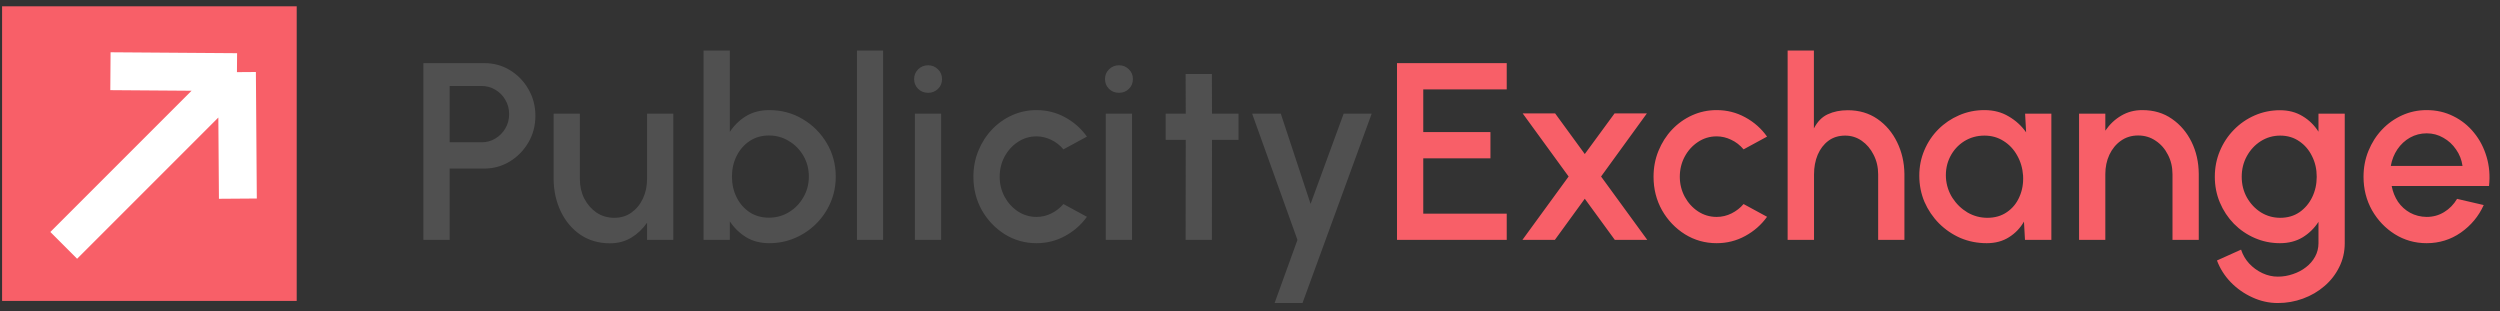 <svg width="594" height="74" viewBox="0 0 594 74" fill="none" xmlns="http://www.w3.org/2000/svg">
<rect x="0" y="0" width="594" height="74" fill="#333333" stroke="none"/>
<path d="M100.6 57V15H115.06C117.32 15 119.36 15.56 121.18 16.68C123.02 17.8 124.48 19.31 125.56 21.21C126.66 23.11 127.21 25.21 127.21 27.51C127.21 29.85 126.65 31.97 125.53 33.87C124.43 35.75 122.96 37.25 121.12 38.37C119.28 39.49 117.26 40.05 115.06 40.05H106.84V57H100.6ZM106.84 33.81H114.43C115.63 33.81 116.72 33.51 117.7 32.91C118.7 32.31 119.49 31.51 120.07 30.51C120.67 29.51 120.97 28.38 120.97 27.12C120.97 25.86 120.67 24.73 120.07 23.73C119.49 22.71 118.7 21.91 117.7 21.33C116.72 20.73 115.63 20.43 114.43 20.43H106.84V33.81ZM131.538 42.66V27H137.778V42.54C137.778 44.24 138.128 45.79 138.828 47.19C139.548 48.57 140.518 49.68 141.738 50.52C142.978 51.34 144.388 51.75 145.968 51.75C147.508 51.75 148.858 51.34 150.018 50.52C151.198 49.68 152.108 48.57 152.748 47.19C153.408 45.79 153.738 44.24 153.738 42.54V27H159.978V57H153.738V52.92C152.698 54.42 151.438 55.61 149.958 56.49C148.478 57.37 146.808 57.81 144.948 57.81C142.268 57.81 139.918 57.13 137.898 55.77C135.898 54.39 134.348 52.55 133.248 50.25C132.148 47.95 131.578 45.42 131.538 42.66ZM182.763 26.16C185.683 26.16 188.333 26.87 190.713 28.29C193.113 29.71 195.023 31.62 196.443 34.02C197.863 36.4 198.573 39.05 198.573 41.97C198.573 44.15 198.163 46.2 197.343 48.12C196.523 50.02 195.383 51.7 193.923 53.16C192.483 54.6 190.803 55.73 188.883 56.55C186.983 57.37 184.943 57.78 182.763 57.78C180.663 57.78 178.823 57.3 177.243 56.34C175.683 55.36 174.403 54.11 173.403 52.59V57H167.163V12H173.403V31.35C174.403 29.81 175.683 28.56 177.243 27.6C178.823 26.64 180.663 26.16 182.763 26.16ZM182.703 51.72C184.443 51.72 186.033 51.28 187.473 50.4C188.913 49.52 190.053 48.34 190.893 46.86C191.753 45.38 192.183 43.75 192.183 41.97C192.183 40.15 191.753 38.5 190.893 37.02C190.033 35.54 188.883 34.37 187.443 33.51C186.003 32.63 184.423 32.19 182.703 32.19C180.963 32.19 179.433 32.63 178.113 33.51C176.793 34.39 175.763 35.57 175.023 37.05C174.283 38.53 173.913 40.17 173.913 41.97C173.913 43.77 174.283 45.41 175.023 46.89C175.763 48.37 176.793 49.55 178.113 50.43C179.433 51.29 180.963 51.72 182.703 51.72ZM203.616 57V12H209.826V57H203.616ZM217.377 27H223.617V57H217.377V27ZM220.527 22.05C219.587 22.05 218.797 21.74 218.157 21.12C217.517 20.5 217.197 19.72 217.197 18.78C217.197 17.86 217.517 17.09 218.157 16.47C218.797 15.83 219.587 15.51 220.527 15.51C221.447 15.51 222.227 15.83 222.867 16.47C223.507 17.09 223.827 17.86 223.827 18.78C223.827 19.72 223.507 20.5 222.867 21.12C222.227 21.74 221.447 22.05 220.527 22.05ZM252.67 48.48L258.25 51.51C256.89 53.41 255.16 54.93 253.06 56.07C250.98 57.21 248.72 57.78 246.28 57.78C243.52 57.78 241 57.07 238.72 55.65C236.46 54.23 234.65 52.33 233.29 49.95C231.95 47.55 231.28 44.9 231.28 42C231.28 39.8 231.67 37.75 232.45 35.85C233.23 33.93 234.3 32.25 235.66 30.81C237.04 29.35 238.64 28.21 240.46 27.39C242.28 26.57 244.22 26.16 246.28 26.16C248.72 26.16 250.98 26.73 253.06 27.87C255.16 29.01 256.89 30.54 258.25 32.46L252.67 35.49C251.83 34.49 250.85 33.73 249.73 33.21C248.61 32.67 247.46 32.4 246.28 32.4C244.64 32.4 243.15 32.85 241.81 33.75C240.49 34.63 239.44 35.8 238.66 37.26C237.9 38.7 237.52 40.28 237.52 42C237.52 43.7 237.91 45.28 238.69 46.74C239.47 48.18 240.52 49.34 241.84 50.22C243.18 51.1 244.66 51.54 246.28 51.54C247.52 51.54 248.7 51.26 249.82 50.7C250.94 50.14 251.89 49.4 252.67 48.48ZM262.729 27H268.969V57H262.729V27ZM265.879 22.05C264.939 22.05 264.149 21.74 263.509 21.12C262.869 20.5 262.549 19.72 262.549 18.78C262.549 17.86 262.869 17.09 263.509 16.47C264.149 15.83 264.939 15.51 265.879 15.51C266.799 15.51 267.579 15.83 268.219 16.47C268.859 17.09 269.179 17.86 269.179 18.78C269.179 19.72 268.859 20.5 268.219 21.12C267.579 21.74 266.799 22.05 265.879 22.05ZM294.272 33.24H287.972L287.942 57H281.702L281.732 33.24H276.962V27H281.732L281.702 17.58H287.942L287.972 27H294.272V33.24ZM319.255 27H325.915L309.475 72H302.845L308.275 57L297.505 27H304.315L311.395 48.45L319.255 27Z" fill="#505050"/>
<path d="M331.928 57V15H357.998V21.24H338.168V31.38H354.128V37.62H338.168V50.76H357.998V57H331.928ZM361.724 57L372.704 41.94L361.784 26.94H369.494L376.544 36.6L383.624 26.94H391.304L380.414 41.94L391.394 57H383.684L376.544 47.22L369.434 57H361.724ZM414.272 48.48L419.852 51.51C418.492 53.41 416.762 54.93 414.662 56.07C412.582 57.21 410.322 57.78 407.882 57.78C405.122 57.78 402.602 57.07 400.322 55.65C398.062 54.23 396.252 52.33 394.892 49.95C393.552 47.55 392.882 44.9 392.882 42C392.882 39.8 393.272 37.75 394.052 35.85C394.832 33.93 395.902 32.25 397.262 30.81C398.642 29.35 400.242 28.21 402.062 27.39C403.882 26.57 405.822 26.16 407.882 26.16C410.322 26.16 412.582 26.73 414.662 27.87C416.762 29.01 418.492 30.54 419.852 32.46L414.272 35.49C413.432 34.49 412.452 33.73 411.332 33.21C410.212 32.67 409.062 32.4 407.882 32.4C406.242 32.4 404.752 32.85 403.412 33.75C402.092 34.63 401.042 35.8 400.262 37.26C399.502 38.7 399.122 40.28 399.122 42C399.122 43.7 399.512 45.28 400.292 46.74C401.072 48.18 402.122 49.34 403.442 50.22C404.782 51.1 406.262 51.54 407.882 51.54C409.122 51.54 410.302 51.26 411.422 50.7C412.542 50.14 413.492 49.4 414.272 48.48ZM452.491 41.31V57H446.251V41.43C446.251 39.73 445.891 38.18 445.171 36.78C444.471 35.38 443.531 34.27 442.351 33.45C441.171 32.63 439.861 32.22 438.421 32.22C436.861 32.22 435.531 32.63 434.431 33.45C433.331 34.27 432.481 35.38 431.881 36.78C431.301 38.18 431.011 39.73 431.011 41.43V57H424.741V12H430.981V30.51C431.821 28.89 432.921 27.77 434.281 27.15C435.661 26.51 437.241 26.19 439.021 26.19C441.721 26.19 444.071 26.88 446.071 28.26C448.071 29.64 449.631 31.48 450.751 33.78C451.871 36.06 452.451 38.57 452.491 41.31ZM481.165 27H487.405V57H481.135L480.895 52.65C480.015 54.19 478.825 55.43 477.325 56.37C475.845 57.31 474.085 57.78 472.045 57.78C469.825 57.78 467.745 57.37 465.805 56.55C463.885 55.71 462.185 54.55 460.705 53.07C459.245 51.59 458.095 49.89 457.255 47.97C456.435 46.03 456.025 43.95 456.025 41.73C456.025 39.59 456.425 37.58 457.225 35.7C458.025 33.8 459.135 32.14 460.555 30.72C461.975 29.3 463.615 28.19 465.475 27.39C467.355 26.57 469.365 26.16 471.505 26.16C473.685 26.16 475.605 26.66 477.265 27.66C478.945 28.64 480.325 29.9 481.405 31.44L481.165 27ZM472.195 51.75C473.995 51.75 475.545 51.3 476.845 50.4C478.165 49.5 479.155 48.29 479.815 46.77C480.495 45.25 480.785 43.57 480.685 41.73C480.565 39.97 480.095 38.37 479.275 36.93C478.475 35.49 477.405 34.35 476.065 33.51C474.725 32.65 473.205 32.22 471.505 32.22C469.725 32.22 468.115 32.67 466.675 33.57C465.255 34.47 464.155 35.68 463.375 37.2C462.595 38.72 462.255 40.41 462.355 42.27C462.475 44.01 462.995 45.6 463.915 47.04C464.855 48.48 466.045 49.63 467.485 50.49C468.945 51.33 470.515 51.75 472.195 51.75ZM522.424 41.28V57H516.184V41.4C516.184 39.7 515.824 38.16 515.104 36.78C514.404 35.38 513.434 34.27 512.194 33.45C510.974 32.61 509.584 32.19 508.024 32.19C506.464 32.19 505.094 32.61 503.914 33.45C502.754 34.27 501.844 35.38 501.184 36.78C500.544 38.16 500.224 39.7 500.224 41.4V57H493.984V27H500.224V31.05C501.264 29.53 502.524 28.34 504.004 27.48C505.484 26.6 507.154 26.16 509.014 26.16C511.714 26.16 514.054 26.85 516.034 28.23C518.034 29.61 519.594 31.44 520.714 33.72C521.834 36 522.404 38.52 522.424 41.28ZM550.871 27H557.111V57.78C557.111 59.84 556.671 61.74 555.791 63.48C554.931 65.22 553.761 66.72 552.281 67.98C550.801 69.26 549.101 70.25 547.181 70.95C545.281 71.65 543.291 72 541.211 72C539.111 72 537.091 71.55 535.151 70.65C533.211 69.77 531.501 68.57 530.021 67.05C528.561 65.53 527.471 63.81 526.751 61.89L532.481 59.31C532.881 60.55 533.521 61.65 534.401 62.61C535.301 63.57 536.341 64.33 537.521 64.89C538.721 65.45 539.951 65.73 541.211 65.73C542.451 65.73 543.641 65.53 544.781 65.13C545.941 64.75 546.971 64.21 547.871 63.51C548.791 62.81 549.521 61.97 550.061 60.99C550.601 60.01 550.871 58.94 550.871 57.78V52.71C549.891 54.23 548.631 55.46 547.091 56.4C545.551 57.32 543.761 57.78 541.721 57.78C539.601 57.78 537.601 57.37 535.721 56.55C533.841 55.73 532.191 54.6 530.771 53.16C529.351 51.7 528.241 50.02 527.441 48.12C526.641 46.22 526.241 44.18 526.241 42C526.241 39.82 526.641 37.78 527.441 35.88C528.241 33.96 529.351 32.28 530.771 30.84C532.191 29.38 533.841 28.24 535.721 27.42C537.601 26.6 539.601 26.19 541.721 26.19C543.761 26.19 545.551 26.66 547.091 27.6C548.631 28.52 549.891 29.75 550.871 31.29V27ZM541.781 51.75C543.521 51.75 545.041 51.31 546.341 50.43C547.641 49.53 548.651 48.34 549.371 46.86C550.091 45.38 550.451 43.76 550.451 42C550.451 40.2 550.081 38.57 549.341 37.11C548.621 35.63 547.611 34.45 546.311 33.57C545.011 32.67 543.501 32.22 541.781 32.22C540.101 32.22 538.561 32.66 537.161 33.54C535.781 34.42 534.681 35.6 533.861 37.08C533.041 38.56 532.631 40.2 532.631 42C532.631 43.8 533.041 45.44 533.861 46.92C534.701 48.4 535.811 49.58 537.191 50.46C538.591 51.32 540.121 51.75 541.781 51.75ZM576.573 57.78C573.813 57.78 571.293 57.07 569.013 55.65C566.753 54.23 564.943 52.33 563.583 49.95C562.243 47.55 561.573 44.9 561.573 42C561.573 39.8 561.963 37.75 562.743 35.85C563.523 33.93 564.593 32.25 565.953 30.81C567.333 29.35 568.933 28.21 570.753 27.39C572.573 26.57 574.513 26.16 576.573 26.16C578.873 26.16 580.983 26.64 582.903 27.6C584.823 28.54 586.463 29.85 587.823 31.53C589.183 33.19 590.183 35.11 590.823 37.29C591.463 39.45 591.653 41.75 591.393 44.19H568.263C568.523 45.57 569.023 46.82 569.763 47.94C570.523 49.04 571.483 49.91 572.643 50.55C573.823 51.19 575.133 51.52 576.573 51.54C578.093 51.54 579.473 51.16 580.713 50.4C581.973 49.64 583.003 48.59 583.803 47.25L590.133 48.72C588.933 51.38 587.123 53.56 584.703 55.26C582.283 56.94 579.573 57.78 576.573 57.78ZM568.053 39.42H585.093C584.893 37.98 584.383 36.68 583.563 35.52C582.763 34.34 581.753 33.41 580.533 32.73C579.333 32.03 578.013 31.68 576.573 31.68C575.153 31.68 573.833 32.02 572.613 32.7C571.413 33.38 570.413 34.31 569.613 35.49C568.833 36.65 568.313 37.96 568.053 39.42Z" fill="#F85F68"/>
<path d="M0.497 1.498L70.497 1.498V71.498H0.497L0.497 1.498Z" fill="#F85F68"/>
<path d="M15.139 58.3L56.299 17.14M56.299 17.14L26.24 16.92M56.299 17.14L56.519 47.199" stroke="white" stroke-width="9"/>
</svg>
